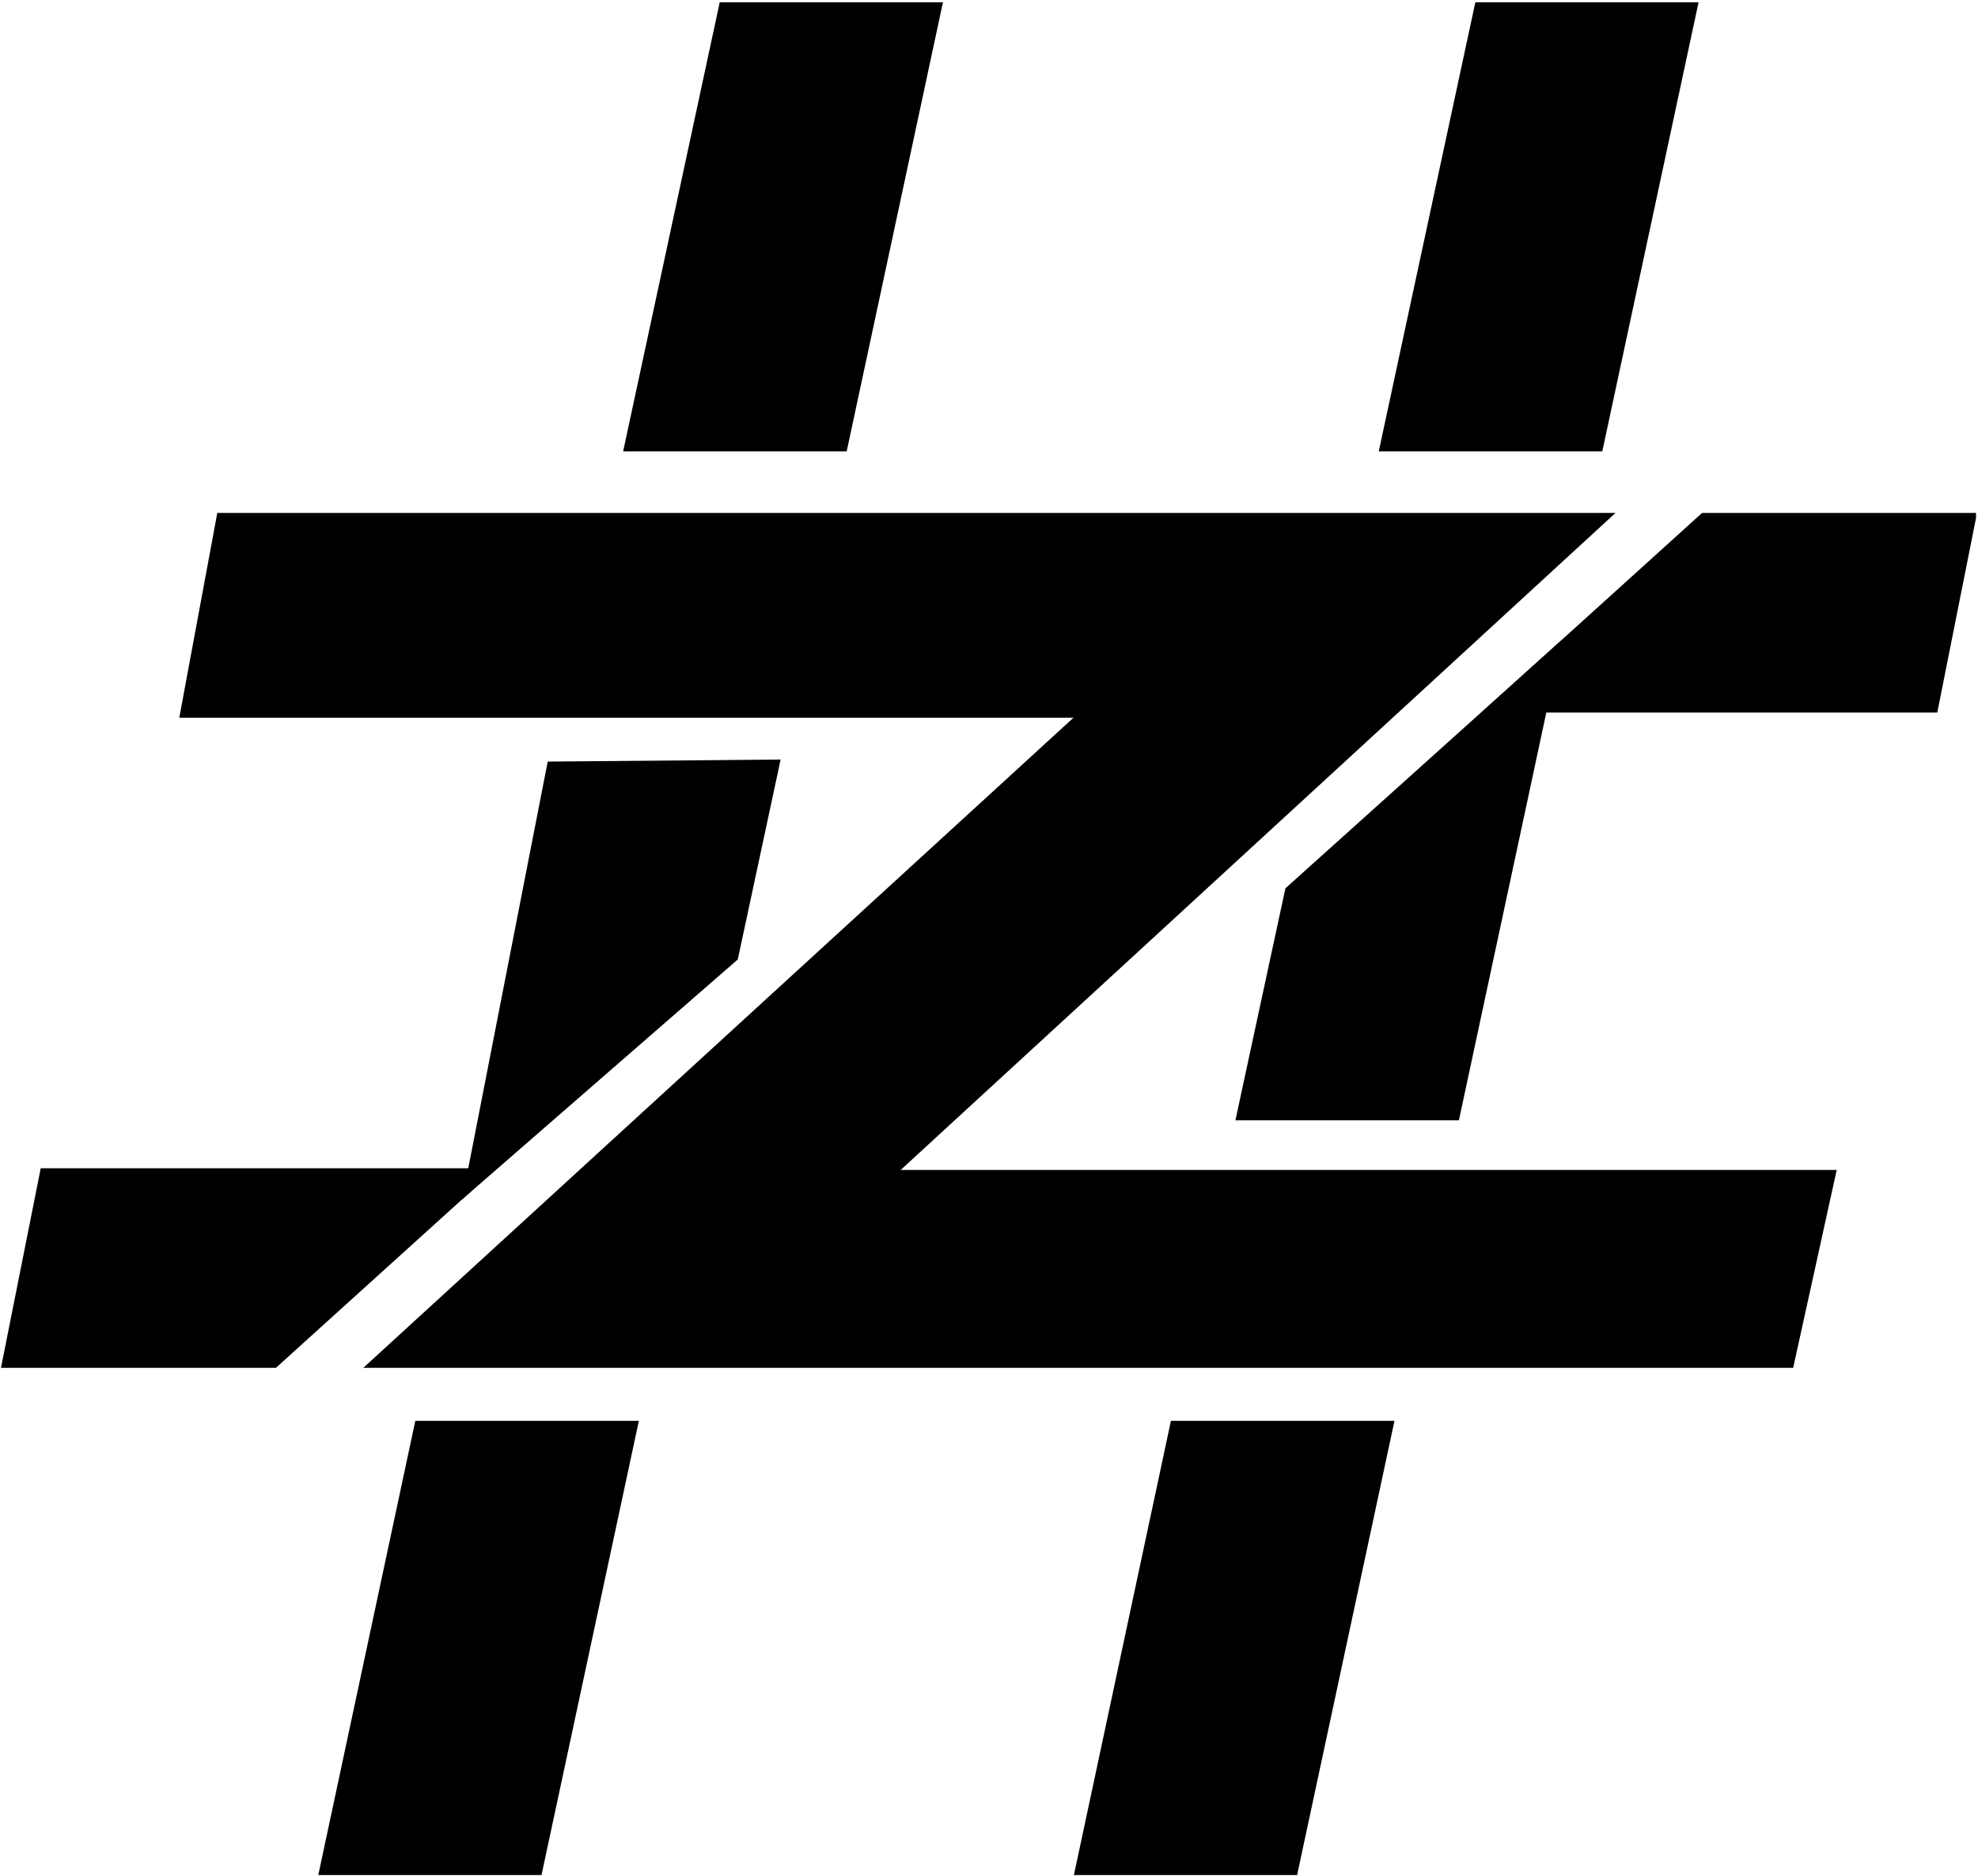 <?xml version="1.0" encoding="UTF-8" standalone="no"?><!DOCTYPE svg PUBLIC "-//W3C//DTD SVG 1.1//EN" "http://www.w3.org/Graphics/SVG/1.1/DTD/svg11.dtd"><svg width="100%" height="100%" viewBox="0 0 833 790" version="1.1" xmlns="http://www.w3.org/2000/svg" xmlns:xlink="http://www.w3.org/1999/xlink" xml:space="preserve" xmlns:serif="http://www.serif.com/" style="fill-rule:evenodd;clip-rule:evenodd;stroke-linejoin:bevel;stroke-miterlimit:1.5;"><rect id="Artboard1" x="0" y="0" width="832.178" height="789.611" style="fill:none;"/><clipPath id="_clip1"><rect x="0" y="0" width="832.178" height="789.611"/></clipPath><g clip-path="url(#_clip1)"><g id="Layer-1" serif:id="Layer 1"><path d="M91.508,216.009l-16.008,86.258l376.552,-0l-299.045,273.746l602.156,-0l18.331,-83.318l-394.203,-0l301.039,-276.686l-588.822,0Z" style="fill:none;"/><clipPath id="_clip2"><path d="M91.508,216.009l-16.008,86.258l376.552,-0l-299.045,273.746l602.156,-0l18.331,-83.318l-394.203,-0l301.039,-276.686l-588.822,0Z"/></clipPath><g clip-path="url(#_clip2)"><path id="zed" d="M48.777,253.466l648.389,0l-118.62,0l-313.072,283.662l-131.636,0l660.735,0" style="fill:none;stroke:#000;stroke-width:100px;"/></g><path d="M815.854,300.051l16.737,-84.042l-115.799,0l-92.888,84.042l191.95,0Z" style="fill:none;"/><clipPath id="_clip3"><path d="M815.854,300.051l16.737,-84.042l-115.799,0l-92.888,84.042l191.95,0Z"/></clipPath><g clip-path="url(#_clip3)"><path id="horizontal_1" d="M578.546,258.03l286.018,0" style="fill:none;stroke:#000;stroke-width:100px;"/></g><path d="M17.15,491.971l-16.737,84.042l115.798,-0l92.889,-84.042l-191.95,0Z" style="fill:none;"/><clipPath id="_clip4"><path d="M17.15,491.971l-16.737,84.042l115.798,-0l92.889,-84.042l-191.95,0Z"/></clipPath><g clip-path="url(#_clip4)"><path id="horizontal_2" d="M-31.56,533.992l286.018,-0" style="fill:none;stroke:#000;stroke-width:100px;"/></g><path d="M621.318,0.949l94.005,-0l-169.267,789.61l-94.004,0l41.063,-192.217l94.146,-0l27.135,-126.58l-94.119,0l21.053,-97.675l116.441,-104.664l17.009,-79.346l-94.141,0l40.679,-189.128Z" style="fill:none;"/><clipPath id="_clip5"><path d="M621.318,0.949l94.005,-0l-169.267,789.61l-94.004,0l41.063,-192.217l94.146,-0l27.135,-126.58l-94.119,0l21.053,-97.675l116.441,-104.664l17.009,-79.346l-94.141,0l40.679,-189.128Z"/></clipPath><g clip-path="url(#_clip5)"><path id="vertical_2" d="M676.956,-28.386l-187.559,860.148" style="fill:none;stroke:#000;stroke-width:100px;stroke-linejoin:round;"/></g><path d="M303.105,0.949l94.004,-0l-169.266,789.61l-94.005,0l41.064,-192.217l94.146,-0l41.649,-194.287l-116.06,101.004l36.025,-184.335l98.084,-0.869l27.82,-129.778l-94.141,0l40.68,-189.128Z" style="fill:none;"/><clipPath id="_clip6"><path d="M303.105,0.949l94.004,-0l-169.266,789.61l-94.005,0l41.064,-192.217l94.146,-0l41.649,-194.287l-116.06,101.004l36.025,-184.335l98.084,-0.869l27.82,-129.778l-94.141,0l40.68,-189.128Z"/></clipPath><g clip-path="url(#_clip6)"><path id="vertical_1" d="M354.313,-28.386l-183.13,860.148" style="fill:none;stroke:#000;stroke-width:100px;stroke-linejoin:round;"/></g></g></g></svg>